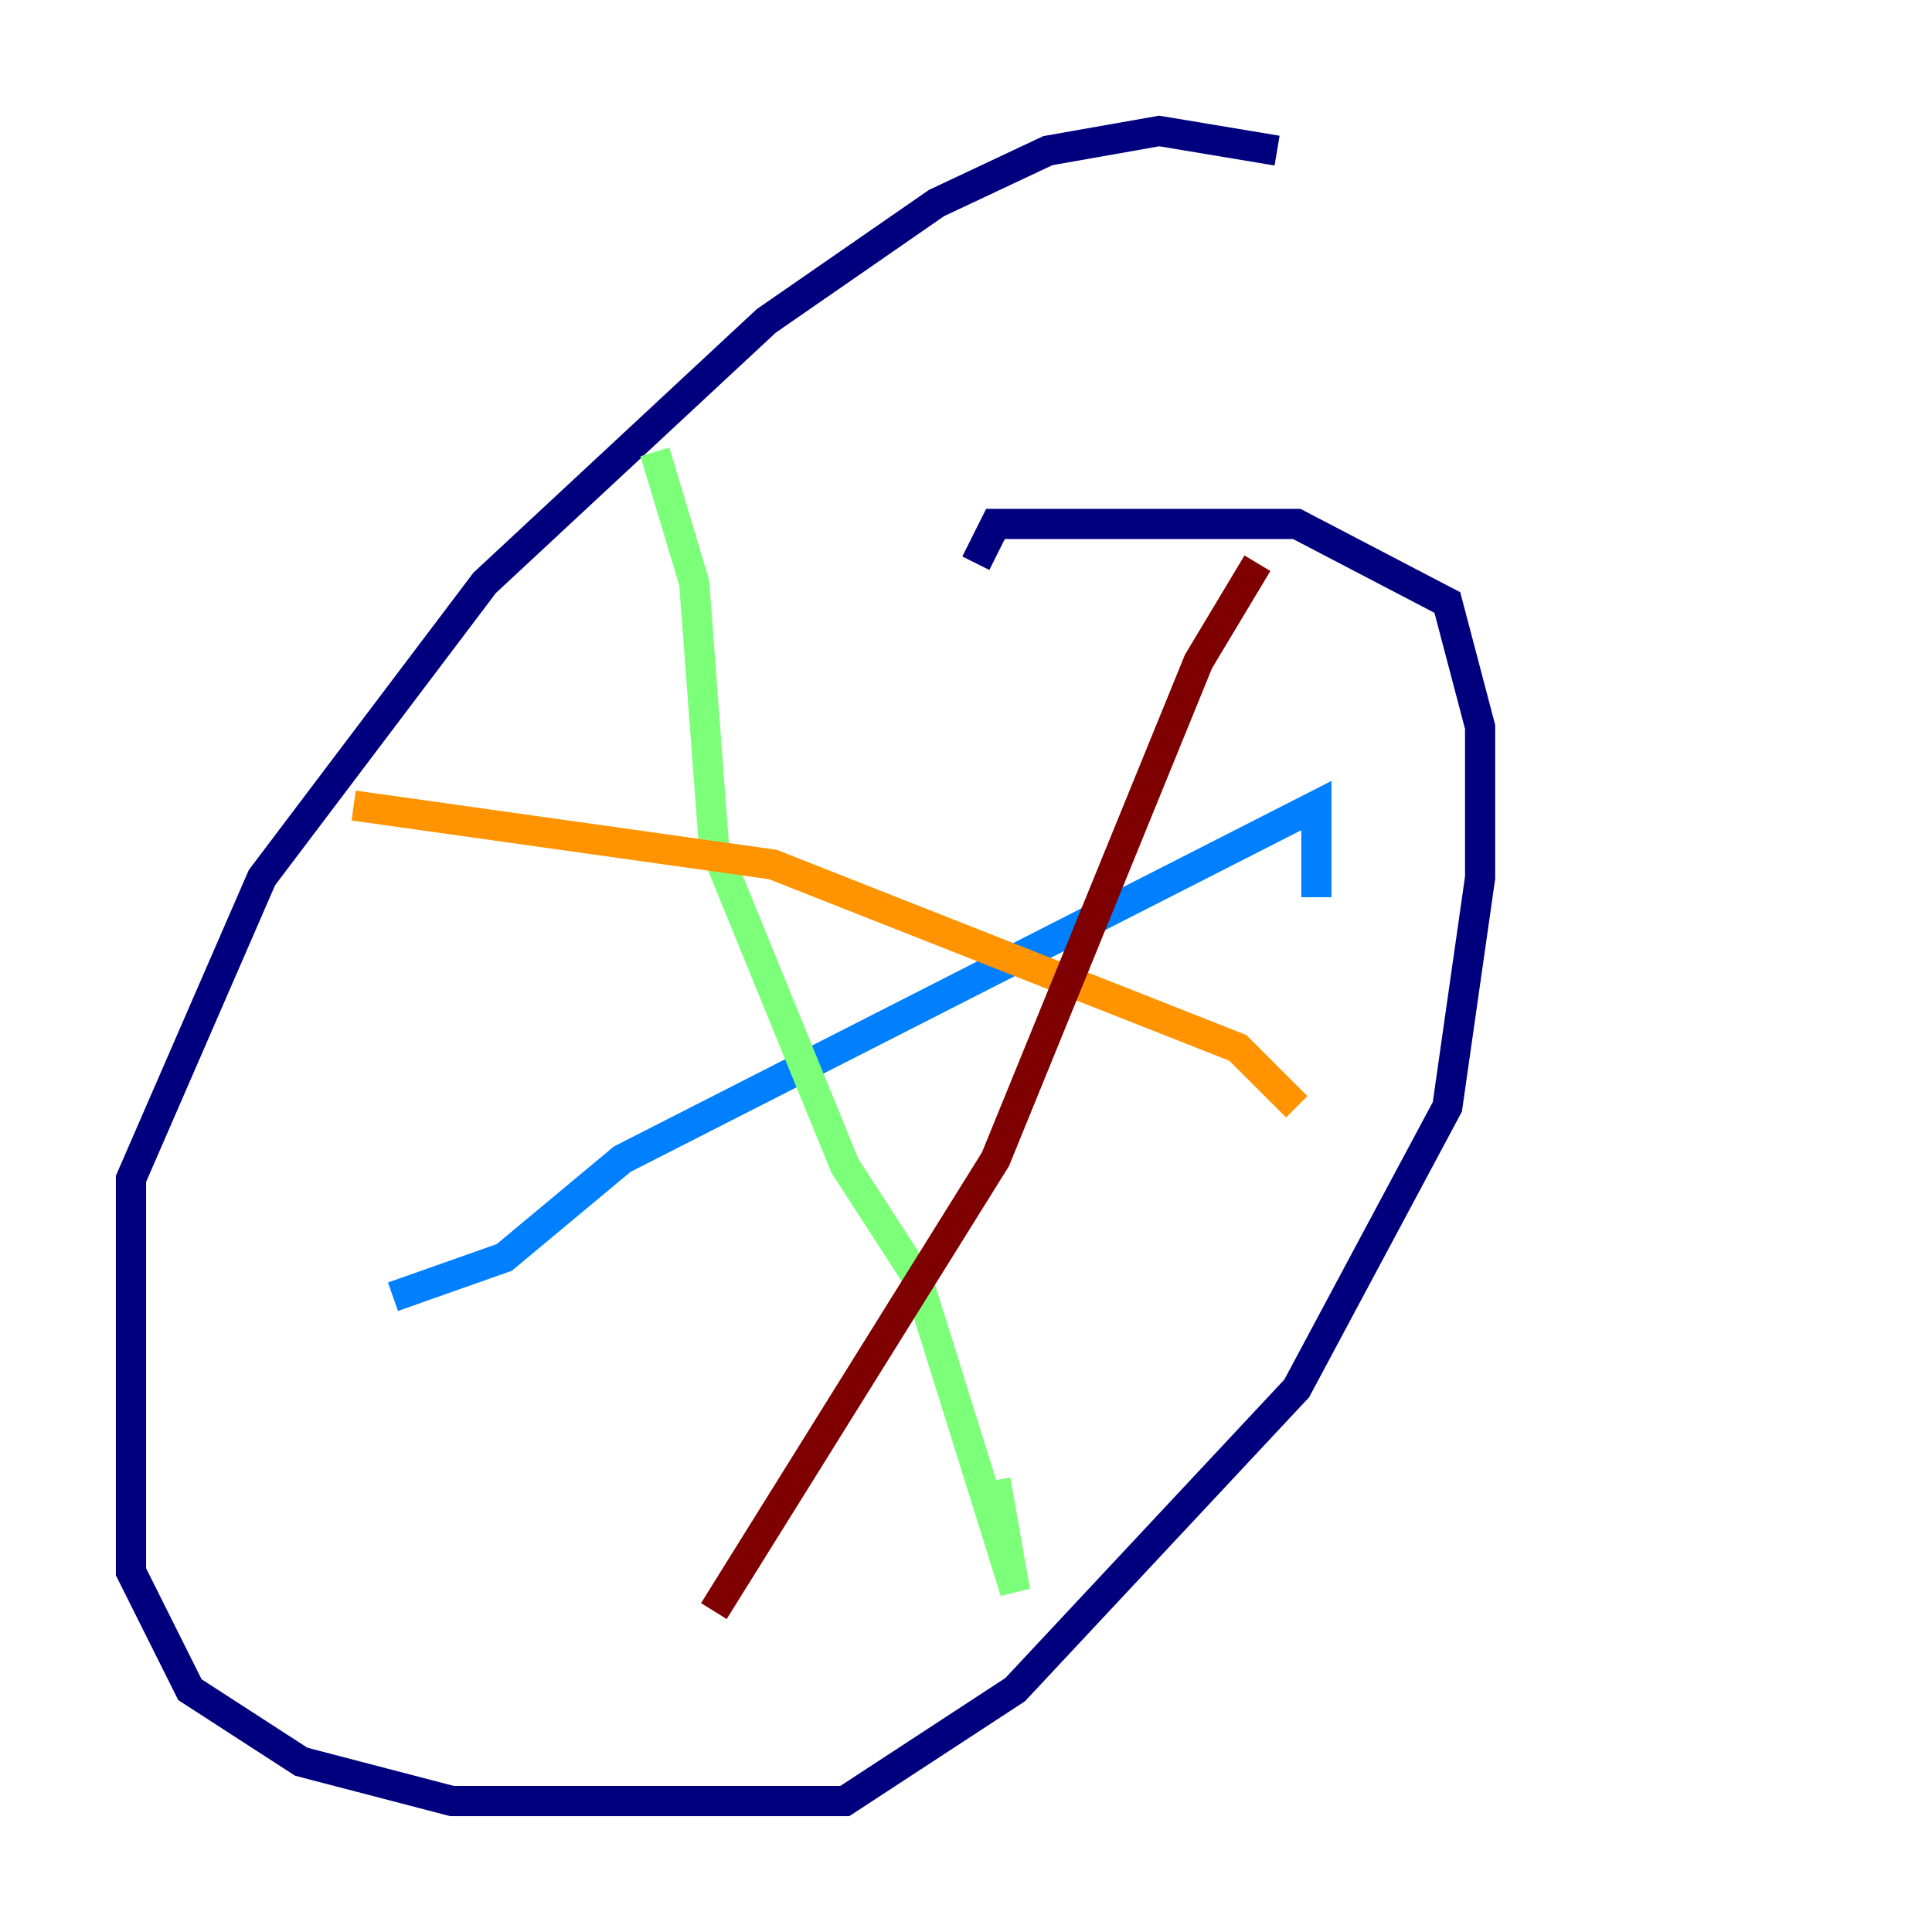 <?xml version="1.0" encoding="utf-8" ?>
<svg baseProfile="tiny" height="128" version="1.2" viewBox="0,0,128,128" width="128" xmlns="http://www.w3.org/2000/svg" xmlns:ev="http://www.w3.org/2001/xml-events" xmlns:xlink="http://www.w3.org/1999/xlink"><defs /><polyline fill="none" points="84.61,9.98 76.8,8.678 69.424,9.98 62.047,13.451 50.766,21.261 32.108,38.617 17.356,58.142 8.678,78.102 8.678,104.136 12.583,111.946 19.959,116.719 29.939,119.322 55.973,119.322 67.254,111.946 85.912,91.986 95.891,73.329 98.061,58.142 98.061,48.163 95.891,39.919 85.912,34.712 65.953,34.712 64.651,37.315" stroke="#00007f" stroke-width="2" /><polyline fill="none" points="26.034,85.912 33.41,83.308 41.22,76.8 87.214,53.37 87.214,59.444" stroke="#0080ff" stroke-width="2" /><polyline fill="none" points="43.39,29.939 45.993,38.617 47.295,55.973 55.973,77.234 60.746,84.61 67.254,105.437 65.953,98.061" stroke="#7cff79" stroke-width="2" /><polyline fill="none" points="23.43,53.37 51.2,57.275 82.007,69.424 85.912,73.329" stroke="#ff9400" stroke-width="2" /><polyline fill="none" points="83.308,37.315 79.403,43.824 65.953,76.8 47.295,106.739" stroke="#7f0000" stroke-width="2" /></svg>